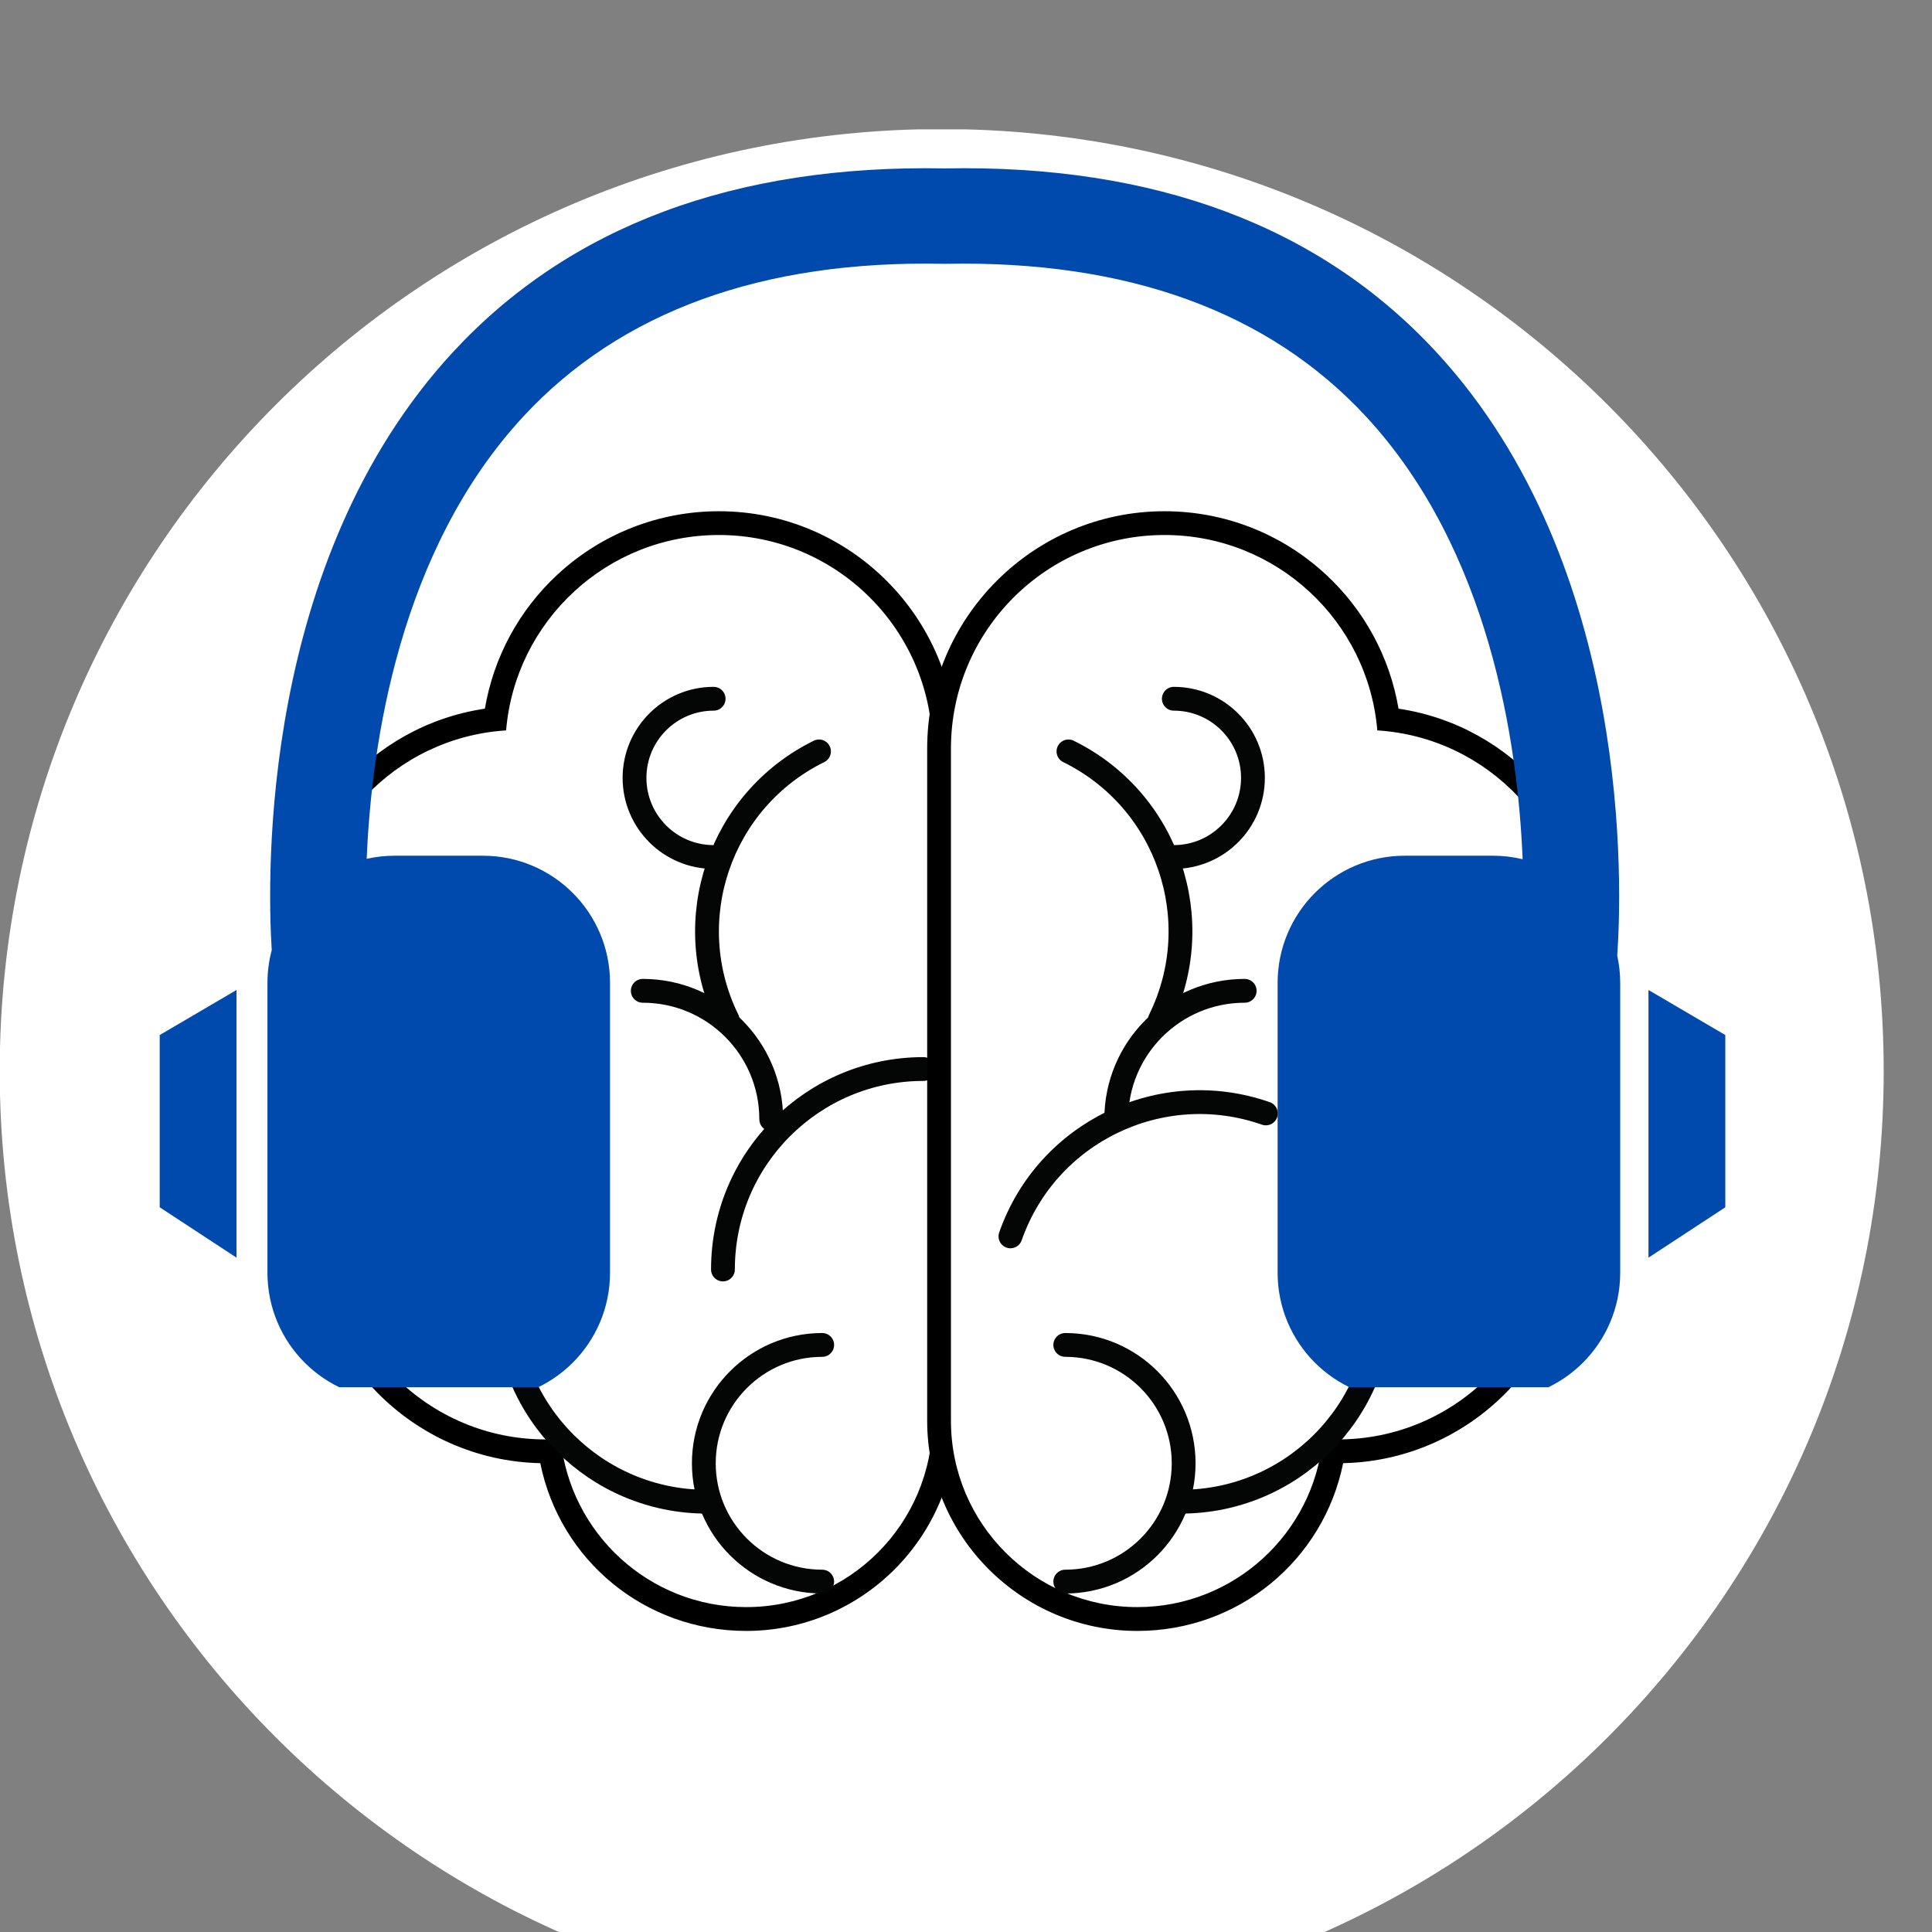 <svg xmlns="http://www.w3.org/2000/svg" width="375" viewBox="0 0 375 375" height="375" version="1.0"><rect x="0" y="0" width="375" height="375" fill="#808080" stroke="none"/><defs><clipPath id="a"><path d="M 0 25.105 L 365.707 25.105 L 365.707 375 L 0 375 Z M 0 25.105"/></clipPath><clipPath id="b"><path d="M 51 32.473 L 315 32.473 L 315 269.262 L 51 269.262 Z M 51 32.473"/></clipPath><clipPath id="c"><path d="M 319 192 L 334.879 192 L 334.879 245 L 319 245 Z M 319 192"/></clipPath></defs><g clip-path="url(#a)"><path fill="#FFF" d="M 365.625 207.891 C 365.625 308.875 283.77 390.73 182.785 390.73 C 81.801 390.73 -0.055 308.875 -0.055 207.891 C -0.059 106.906 81.801 25.051 182.785 25.051 C 283.77 25.047 365.625 106.906 365.625 207.891"/></g><path fill="#FFF" d="M 144.832 314.25 C 125.637 314.25 109.656 300.391 106.797 281.688 C 106.496 281.703 106.184 281.703 105.883 281.703 C 81.898 281.703 62.387 262.191 62.387 238.223 C 62.387 229.301 65.043 220.805 70.062 213.543 C 61.977 205.43 57.379 194.348 57.379 182.855 C 57.379 160.621 74.25 141.988 96.141 139.621 C 98.945 118.113 117.633 101.531 139.539 101.531 C 163.672 101.531 183.305 121.164 183.305 145.297 L 183.305 275.777 C 183.305 296.984 166.039 314.25 144.832 314.25"/><path d="M 139.539 99.23 C 127.922 99.23 116.812 103.57 108.289 111.449 C 100.75 118.398 95.812 127.566 94.113 137.555 C 71.938 140.836 55.066 160.031 55.066 182.855 C 55.066 194.332 59.418 205.402 67.121 213.801 C 62.512 221.094 60.074 229.453 60.074 238.223 C 60.074 263.125 80.078 283.469 104.867 284 C 108.672 302.84 125.16 316.562 144.832 316.562 C 167.312 316.562 185.602 298.258 185.602 275.777 L 185.602 145.297 C 185.602 119.891 164.945 99.23 139.539 99.23 Z M 139.539 103.844 C 162.426 103.844 180.992 122.395 180.992 145.297 L 180.992 275.777 C 180.992 295.754 164.793 311.938 144.832 311.938 C 126.035 311.938 110.586 297.613 108.824 279.281 C 107.852 279.348 106.867 279.391 105.883 279.391 C 83.141 279.391 64.699 260.961 64.699 238.223 C 64.699 228.836 67.832 220.191 73.113 213.27 C 64.863 205.742 59.691 194.906 59.691 182.855 C 59.691 160.992 76.727 143.121 98.234 141.77 C 100.027 120.52 117.824 103.844 139.539 103.844"/><path stroke-linecap="round" transform="matrix(.137 0 0 -.137 -108.084 498.76)" fill="none" stroke-linejoin="round" d="M 1813.193 1842.002 C 1813.193 1998.891 1940.389 2126.002 2097.193 2126.002" stroke="#040505" stroke-width="33.737" stroke-miterlimit="10"/><path stroke-linecap="round" transform="matrix(.137 0 0 -.137 -108.084 498.76)" fill="none" stroke-linejoin="round" d="M 1699.588 2236.809 C 1800.088 2236.809 1881.602 2155.295 1881.602 2054.795" stroke="#040505" stroke-width="33.737" stroke-miterlimit="10"/><path stroke-linecap="round" transform="matrix(.137 0 0 -.137 -108.084 498.76)" fill="none" stroke-linejoin="round" d="M 1819.789 2195.81 C 1750.609 2336.511 1808.596 2506.791 1949.297 2575.999" stroke="#040505" stroke-width="33.737" stroke-miterlimit="10"/><path stroke-linecap="round" transform="matrix(.137 0 0 -.137 -108.084 498.76)" fill="none" stroke-linejoin="round" d="M 1790.209 1513.005 C 1633.406 1513.005 1506.21 1640.087 1506.21 1797.005" stroke="#040505" stroke-width="33.737" stroke-miterlimit="10"/><path stroke-linecap="round" transform="matrix(.137 0 0 -.137 -108.084 498.76)" fill="none" stroke-linejoin="round" d="M 1423.097 1875.407 C 1312.203 1986.3 1312.203 2166.088 1423.097 2277.01" stroke="#040505" stroke-width="33.737" stroke-miterlimit="10"/><path stroke-linecap="round" transform="matrix(.137 0 0 -.137 -108.084 498.76)" fill="none" stroke-linejoin="round" d="M 1953.808 1399.799 C 1861.188 1399.799 1786.098 1474.804 1786.098 1567.395 C 1786.098 1659.987 1861.188 1735.106 1953.808 1735.106" stroke="#040505" stroke-width="33.737" stroke-miterlimit="10"/><path stroke-linecap="round" transform="matrix(.137 0 0 -.137 -108.084 498.76)" fill="#FFF" stroke-linejoin="round" d="M 1800.003 2426.39 C 1738.103 2426.39 1687.91 2476.612 1687.91 2538.511 C 1687.91 2600.41 1738.103 2650.603 1800.003 2650.603" stroke="#040505" stroke-width="33.737" stroke-miterlimit="10"/><path fill="#FFF" d="M 220.75 314.25 C 199.531 314.25 182.277 296.984 182.277 275.777 L 182.277 145.297 C 182.277 121.164 201.898 101.531 226.031 101.531 C 247.938 101.531 266.625 118.113 269.43 139.621 C 291.32 141.988 308.191 160.621 308.191 182.855 C 308.191 194.348 303.594 205.43 295.508 213.543 C 300.527 220.82 303.184 229.301 303.184 238.223 C 303.184 262.191 283.672 281.703 259.703 281.703 C 259.387 281.703 259.086 281.703 258.773 281.688 C 255.914 300.391 239.934 314.25 220.75 314.25"/><path d="M 226.031 99.23 C 200.625 99.23 179.965 119.891 179.965 145.297 L 179.965 275.777 C 179.965 298.258 198.258 316.562 220.75 316.562 C 240.41 316.562 256.898 302.828 260.703 284 C 285.492 283.469 305.496 263.125 305.496 238.223 C 305.496 229.465 303.074 221.094 298.449 213.801 C 306.152 205.402 310.5 194.332 310.5 182.855 C 310.5 160.031 293.633 140.836 271.453 137.555 C 269.758 127.566 264.82 118.398 257.281 111.449 C 248.758 103.57 237.648 99.23 226.031 99.23 Z M 226.031 103.844 C 247.73 103.844 265.543 120.52 267.336 141.77 C 288.844 143.121 305.879 160.992 305.879 182.855 C 305.879 194.906 300.707 205.742 292.457 213.27 C 297.738 220.191 300.871 228.836 300.871 238.223 C 300.871 260.961 282.441 279.391 259.703 279.391 C 258.703 279.391 257.719 279.348 256.746 279.281 C 254.98 297.613 239.535 311.938 220.75 311.938 C 200.777 311.938 184.578 295.754 184.578 275.777 L 184.578 145.297 C 184.578 122.395 203.145 103.844 226.031 103.844"/><path stroke-linecap="round" transform="matrix(.137 0 0 -.137 -108.084 498.76)" fill="none" stroke-linejoin="round" d="M 2582.394 2063.103 C 2434.413 2114.895 2272.298 2036.893 2220.506 1888.912" stroke="#040505" stroke-width="33.737" stroke-miterlimit="10"/><path stroke-linecap="round" transform="matrix(.137 0 0 -.137 -108.084 498.76)" fill="none" stroke-linejoin="round" d="M 2552.387 2236.809 C 2451.886 2236.809 2370.401 2155.295 2370.401 2054.795" stroke="#040505" stroke-width="33.737" stroke-miterlimit="10"/><path stroke-linecap="round" transform="matrix(.137 0 0 -.137 -108.084 498.76)" fill="none" stroke-linejoin="round" d="M 2432.214 2195.81 C 2501.394 2336.511 2443.492 2506.791 2302.705 2575.999" stroke="#040505" stroke-width="33.737" stroke-miterlimit="10"/><path stroke-linecap="round" transform="matrix(.137 0 0 -.137 -108.084 498.76)" fill="none" stroke-linejoin="round" d="M 2461.793 1513.005 C 2618.597 1513.005 2745.707 1640.087 2745.707 1797.005" stroke="#040505" stroke-width="33.737" stroke-miterlimit="10"/><path stroke-linecap="round" transform="matrix(.137 0 0 -.137 -108.084 498.76)" fill="none" stroke-linejoin="round" d="M 2828.906 1875.407 C 2939.799 1986.3 2939.799 2166.088 2828.906 2277.01" stroke="#040505" stroke-width="33.737" stroke-miterlimit="10"/><path stroke-linecap="round" transform="matrix(.137 0 0 -.137 -108.084 498.76)" fill="none" stroke-linejoin="round" d="M 2298.194 1399.799 C 2390.9 1399.799 2465.905 1474.804 2465.905 1567.395 C 2465.905 1659.987 2390.9 1735.106 2298.194 1735.106" stroke="#040505" stroke-width="33.737" stroke-miterlimit="10"/><path stroke-linecap="round" transform="matrix(.137 0 0 -.137 -108.084 498.76)" fill="#FFF" stroke-linejoin="round" d="M 2452 2426.39 C 2513.899 2426.39 2564.093 2476.612 2564.093 2538.511 C 2564.093 2600.41 2513.899 2650.603 2452 2650.603" stroke="#040505" stroke-width="33.737" stroke-miterlimit="10"/><g clip-path="url(#b)"><path fill="#004AAD" d="M 313.902 185.473 C 314.785 172.945 317.121 109.875 278.84 68.398 C 256.25 43.914 224.129 31.887 183.355 32.688 C 142.602 31.918 110.461 43.918 87.867 68.398 C 50.562 108.824 51.832 169.762 52.742 184.426 C 52.203 186.453 51.91 188.586 51.91 190.785 L 51.91 247.027 C 51.91 260.664 62.957 271.719 76.59 271.719 L 93.727 271.719 C 107.359 271.719 118.406 260.664 118.406 247.027 L 118.406 190.785 C 118.406 177.148 107.359 166.094 93.727 166.094 L 76.59 166.094 C 74.73 166.094 72.918 166.309 71.176 166.695 C 72.109 144.273 77.551 106.824 101.535 80.891 C 120.414 60.48 147.93 50.469 183.172 51.207 L 183.355 51.211 L 183.543 51.207 C 218.801 50.5 246.301 60.48 265.18 80.891 C 289.191 106.852 294.617 144.355 295.543 166.773 C 293.699 166.332 291.777 166.094 289.801 166.094 L 272.66 166.094 C 259.031 166.094 247.984 177.148 247.984 190.785 L 247.984 247.027 C 247.984 260.664 259.031 271.719 272.66 271.719 L 289.801 271.719 C 303.43 271.719 314.48 260.664 314.48 247.027 L 314.48 190.785 C 314.48 188.961 314.277 187.184 313.902 185.473 Z M 313.902 185.473"/></g><path fill="#004AAD" d="M 45.91 192.156 L 31 200.898 L 31 234.336 L 45.91 244.109"/><g clip-path="url(#c)"><path fill="#004AAD" d="M 319.969 192.156 L 334.879 200.898 L 334.879 234.336 L 319.969 244.109"/></g></svg>
